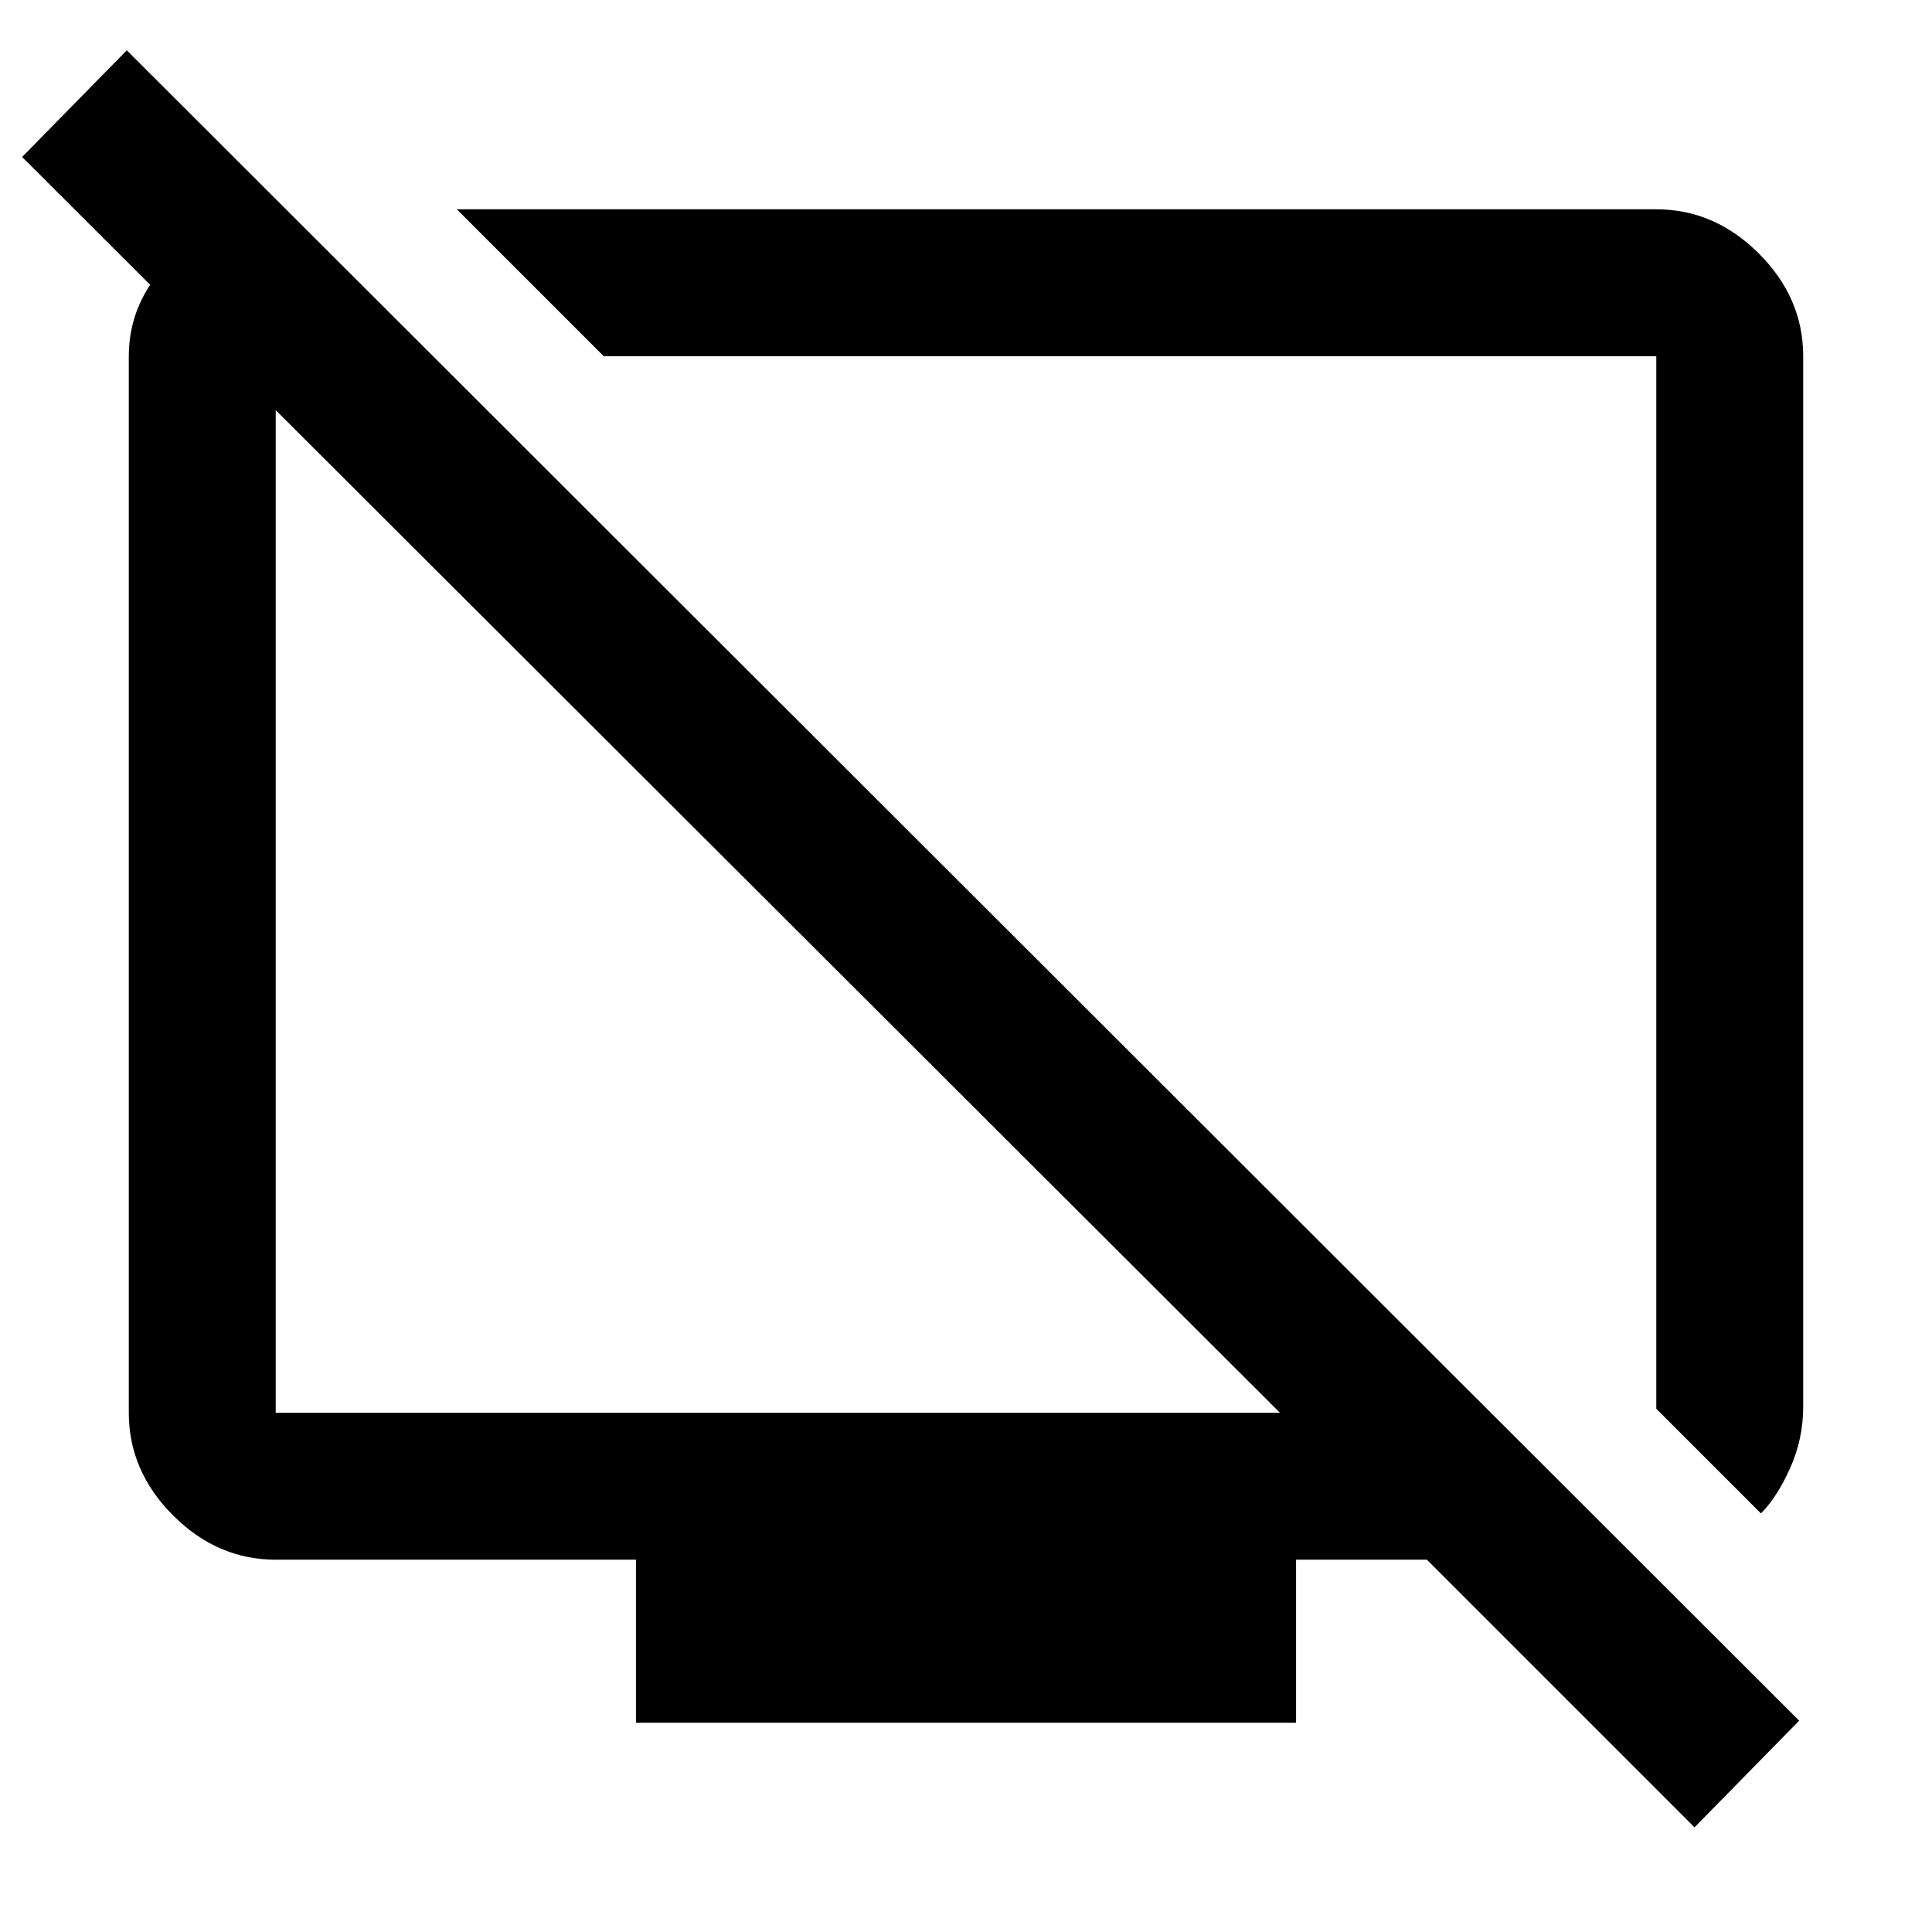 <svg xmlns="http://www.w3.org/2000/svg" height="48" width="48"><path d="m43.75 37.6-2.6-2.6V8.85H15L11.35 5.2h29.8q1.45 0 2.55 1.1 1.1 1.1 1.1 2.55v26.1q0 .8-.325 1.525-.325.725-.725 1.125ZM7.35 5.45l3.4 3.4h-3.9V35.1H31.8L.55 3.9l2.6-2.65 41.55 41.5-2.6 2.65-6.65-6.65H32.2v4.05H15.8v-4.05H6.85q-1.45 0-2.55-1.1-1.1-1.1-1.1-2.55V8.85q0-1.35 1.025-2.375T6.45 5.45Zm13.25 18.5ZM28.1 22Z"/></svg>